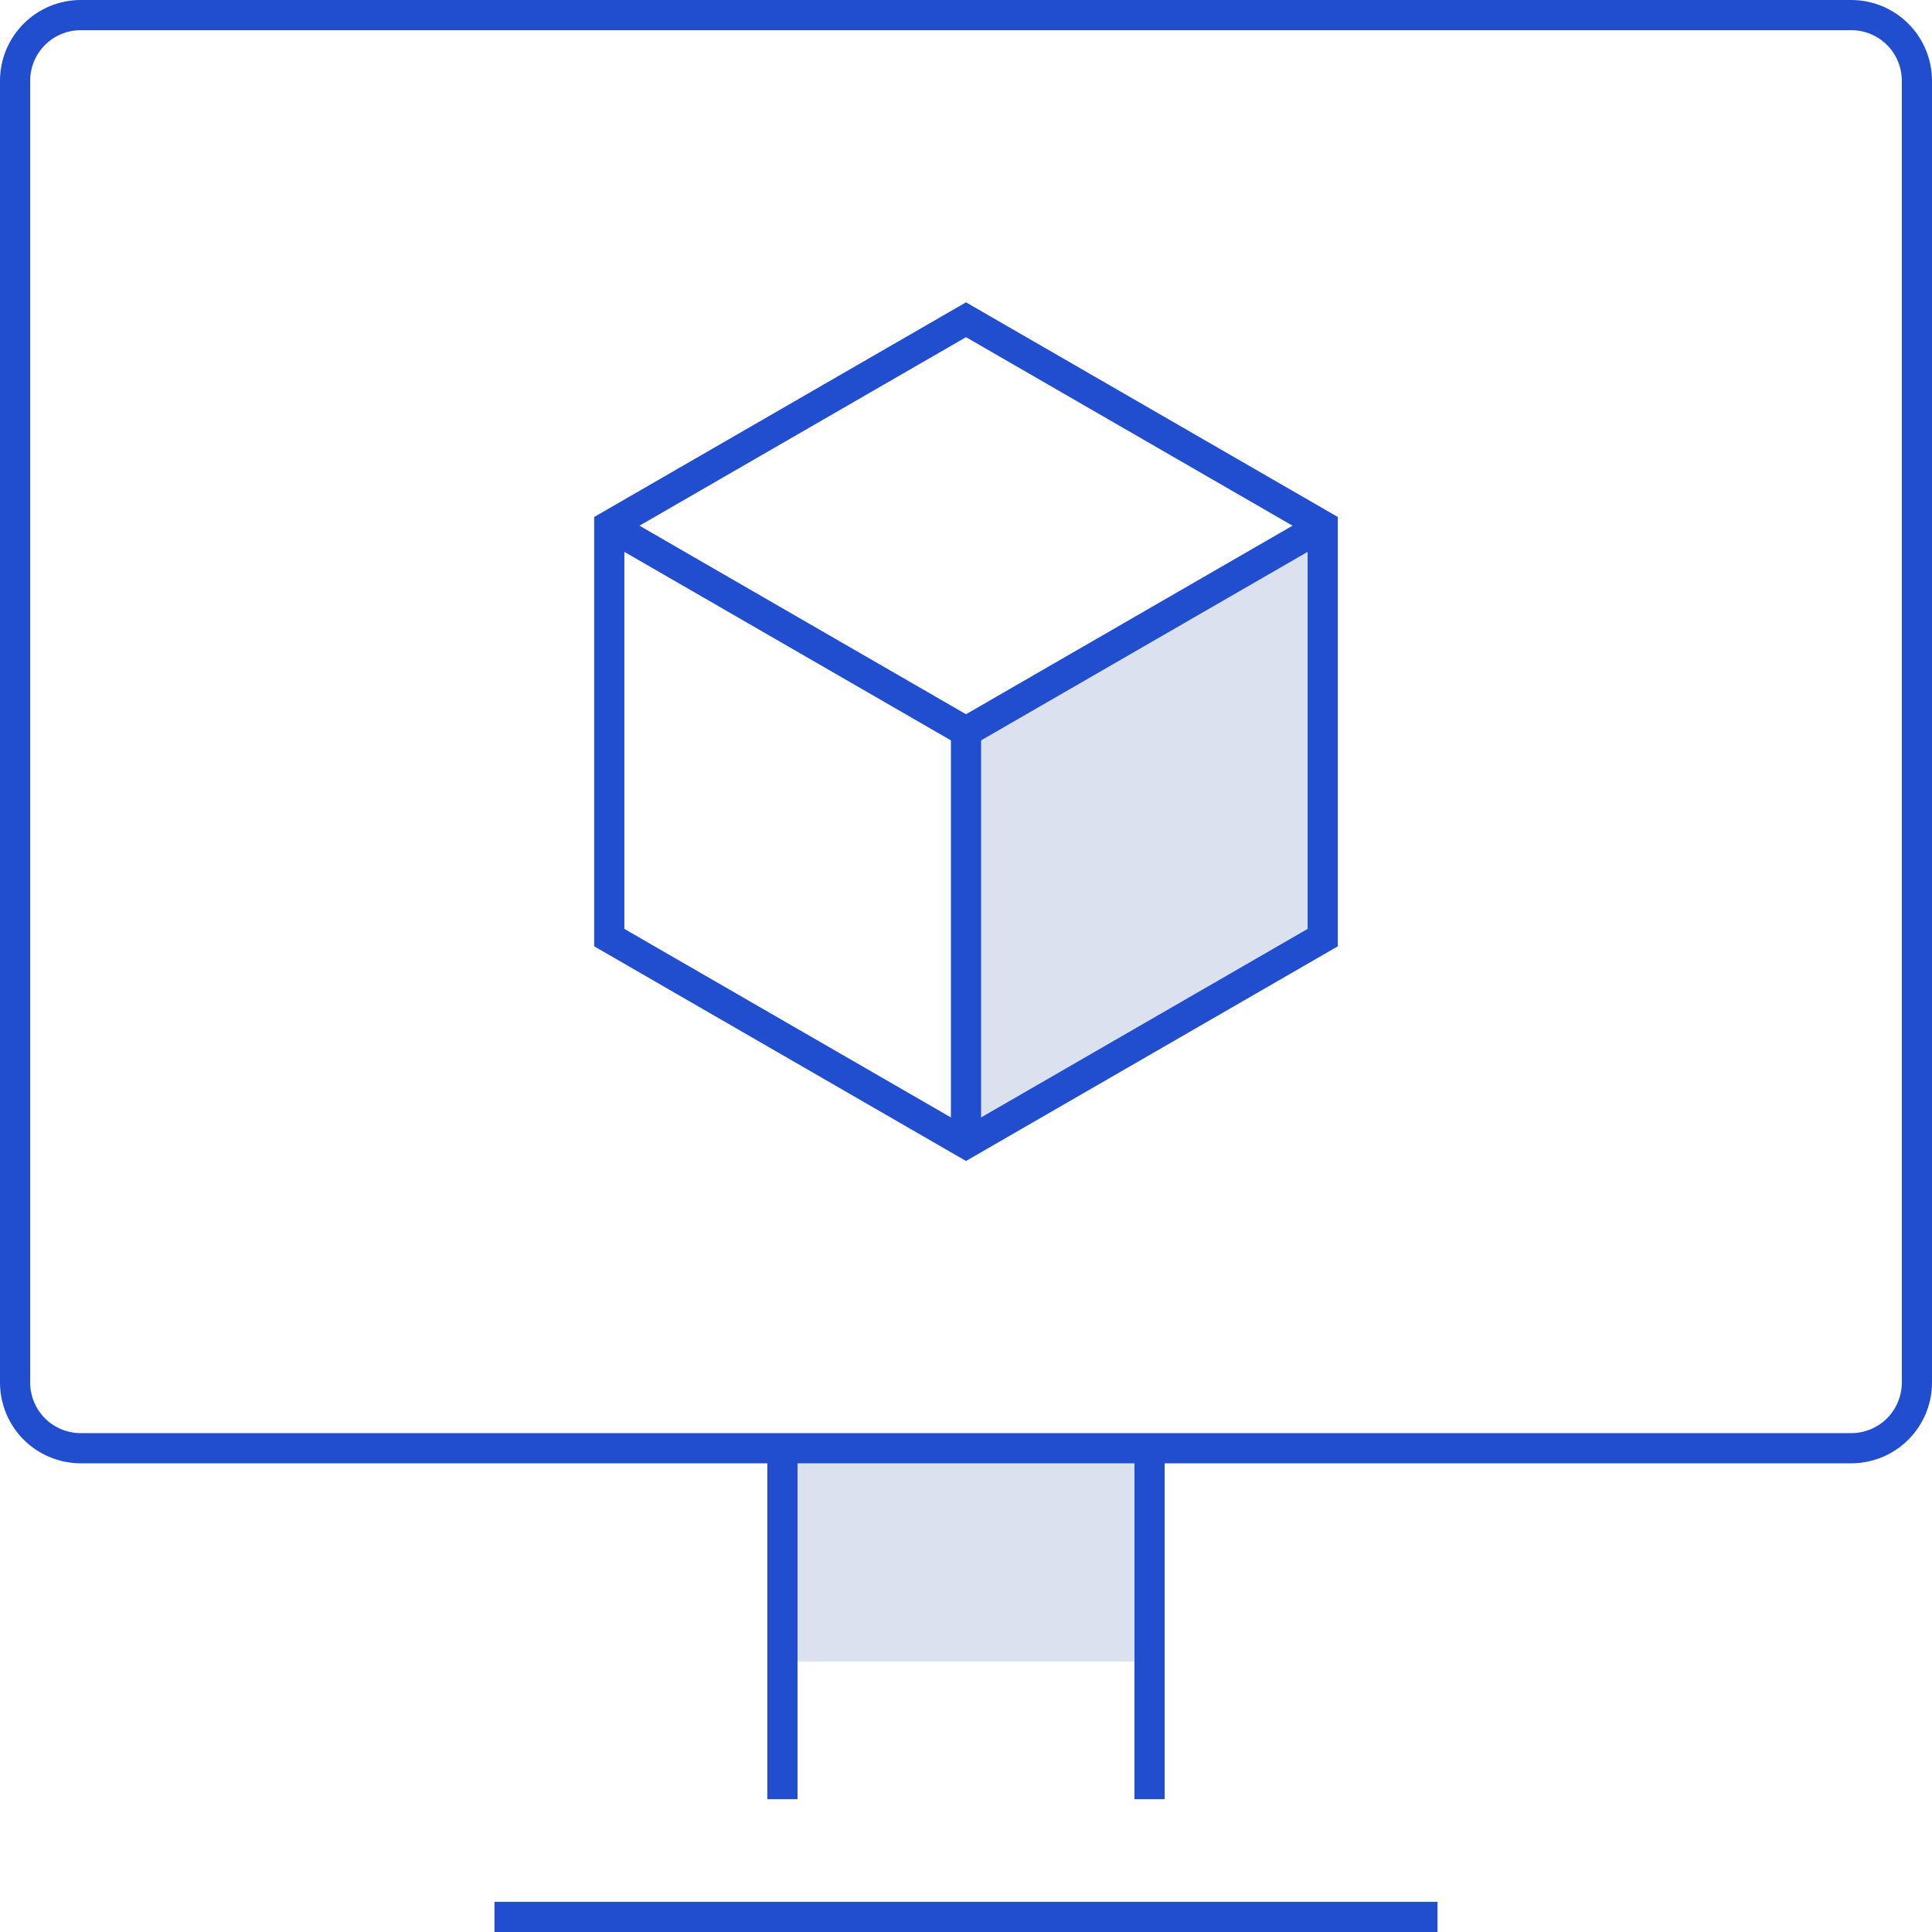 <svg width="64" height="64" viewBox="0 0 64 64" fill="none" xmlns="http://www.w3.org/2000/svg">
<g clip-path="url(#clip0_3_11)">
<path opacity="0.15" d="M38.081 47.974H25.919V55.043H38.081V47.974Z" fill="#183A9E"/>
<path opacity="0.15" d="M43.817 17.415L32 24.237V37.882L43.817 31.06V17.415Z" fill="#183A9E"/>
<path d="M61.327 48.474H2.672C1.964 48.473 1.285 48.191 0.784 47.691C0.283 47.19 0.001 46.51 0 45.802L0 2.672C0.001 1.964 0.283 1.285 0.784 0.784C1.285 0.283 1.964 0.001 2.672 0L61.327 0C62.036 0.001 62.715 0.283 63.216 0.784C63.717 1.285 63.999 1.964 64 2.672V45.802C63.999 46.51 63.717 47.19 63.216 47.691C62.715 48.192 62.036 48.473 61.327 48.474V48.474ZM2.672 1C2.229 1 1.804 1.177 1.49 1.49C1.177 1.804 1 2.229 1 2.672V45.802C1 46.245 1.177 46.67 1.49 46.984C1.804 47.297 2.229 47.474 2.672 47.474H61.327C61.771 47.474 62.196 47.297 62.51 46.984C62.823 46.67 62.999 46.245 63 45.802V2.672C62.999 2.229 62.823 1.804 62.51 1.49C62.196 1.177 61.771 1 61.327 1H2.672Z" fill="#204ECF"/>
<path d="M38.581 47.974H37.581V59.601H38.581V47.974Z" fill="#204ECF"/>
<path d="M26.419 47.974H25.419V59.601H26.419V47.974Z" fill="#204ECF"/>
<path d="M47.619 63H16.381V64H47.619V63Z" fill="#204ECF"/>
<path d="M32 38.459L19.683 31.348V17.126L32 10.015L44.317 17.126V31.348L32 38.459ZM20.683 30.771L32 37.305L43.317 30.771V17.703L32 11.169L20.683 17.703V30.771Z" fill="#204ECF"/>
<path d="M32 24.814L19.933 17.848L20.433 16.981L32 23.66L43.567 16.981L44.067 17.848L32 24.814Z" fill="#204ECF"/>
<path d="M32.5 24.237H31.5V37.882H32.5V24.237Z" fill="#204ECF"/>
</g>
<defs>
<clipPath id="clip0_3_11">
<rect width="64" height="64" fill="white"/>
</clipPath>
</defs>
</svg>
